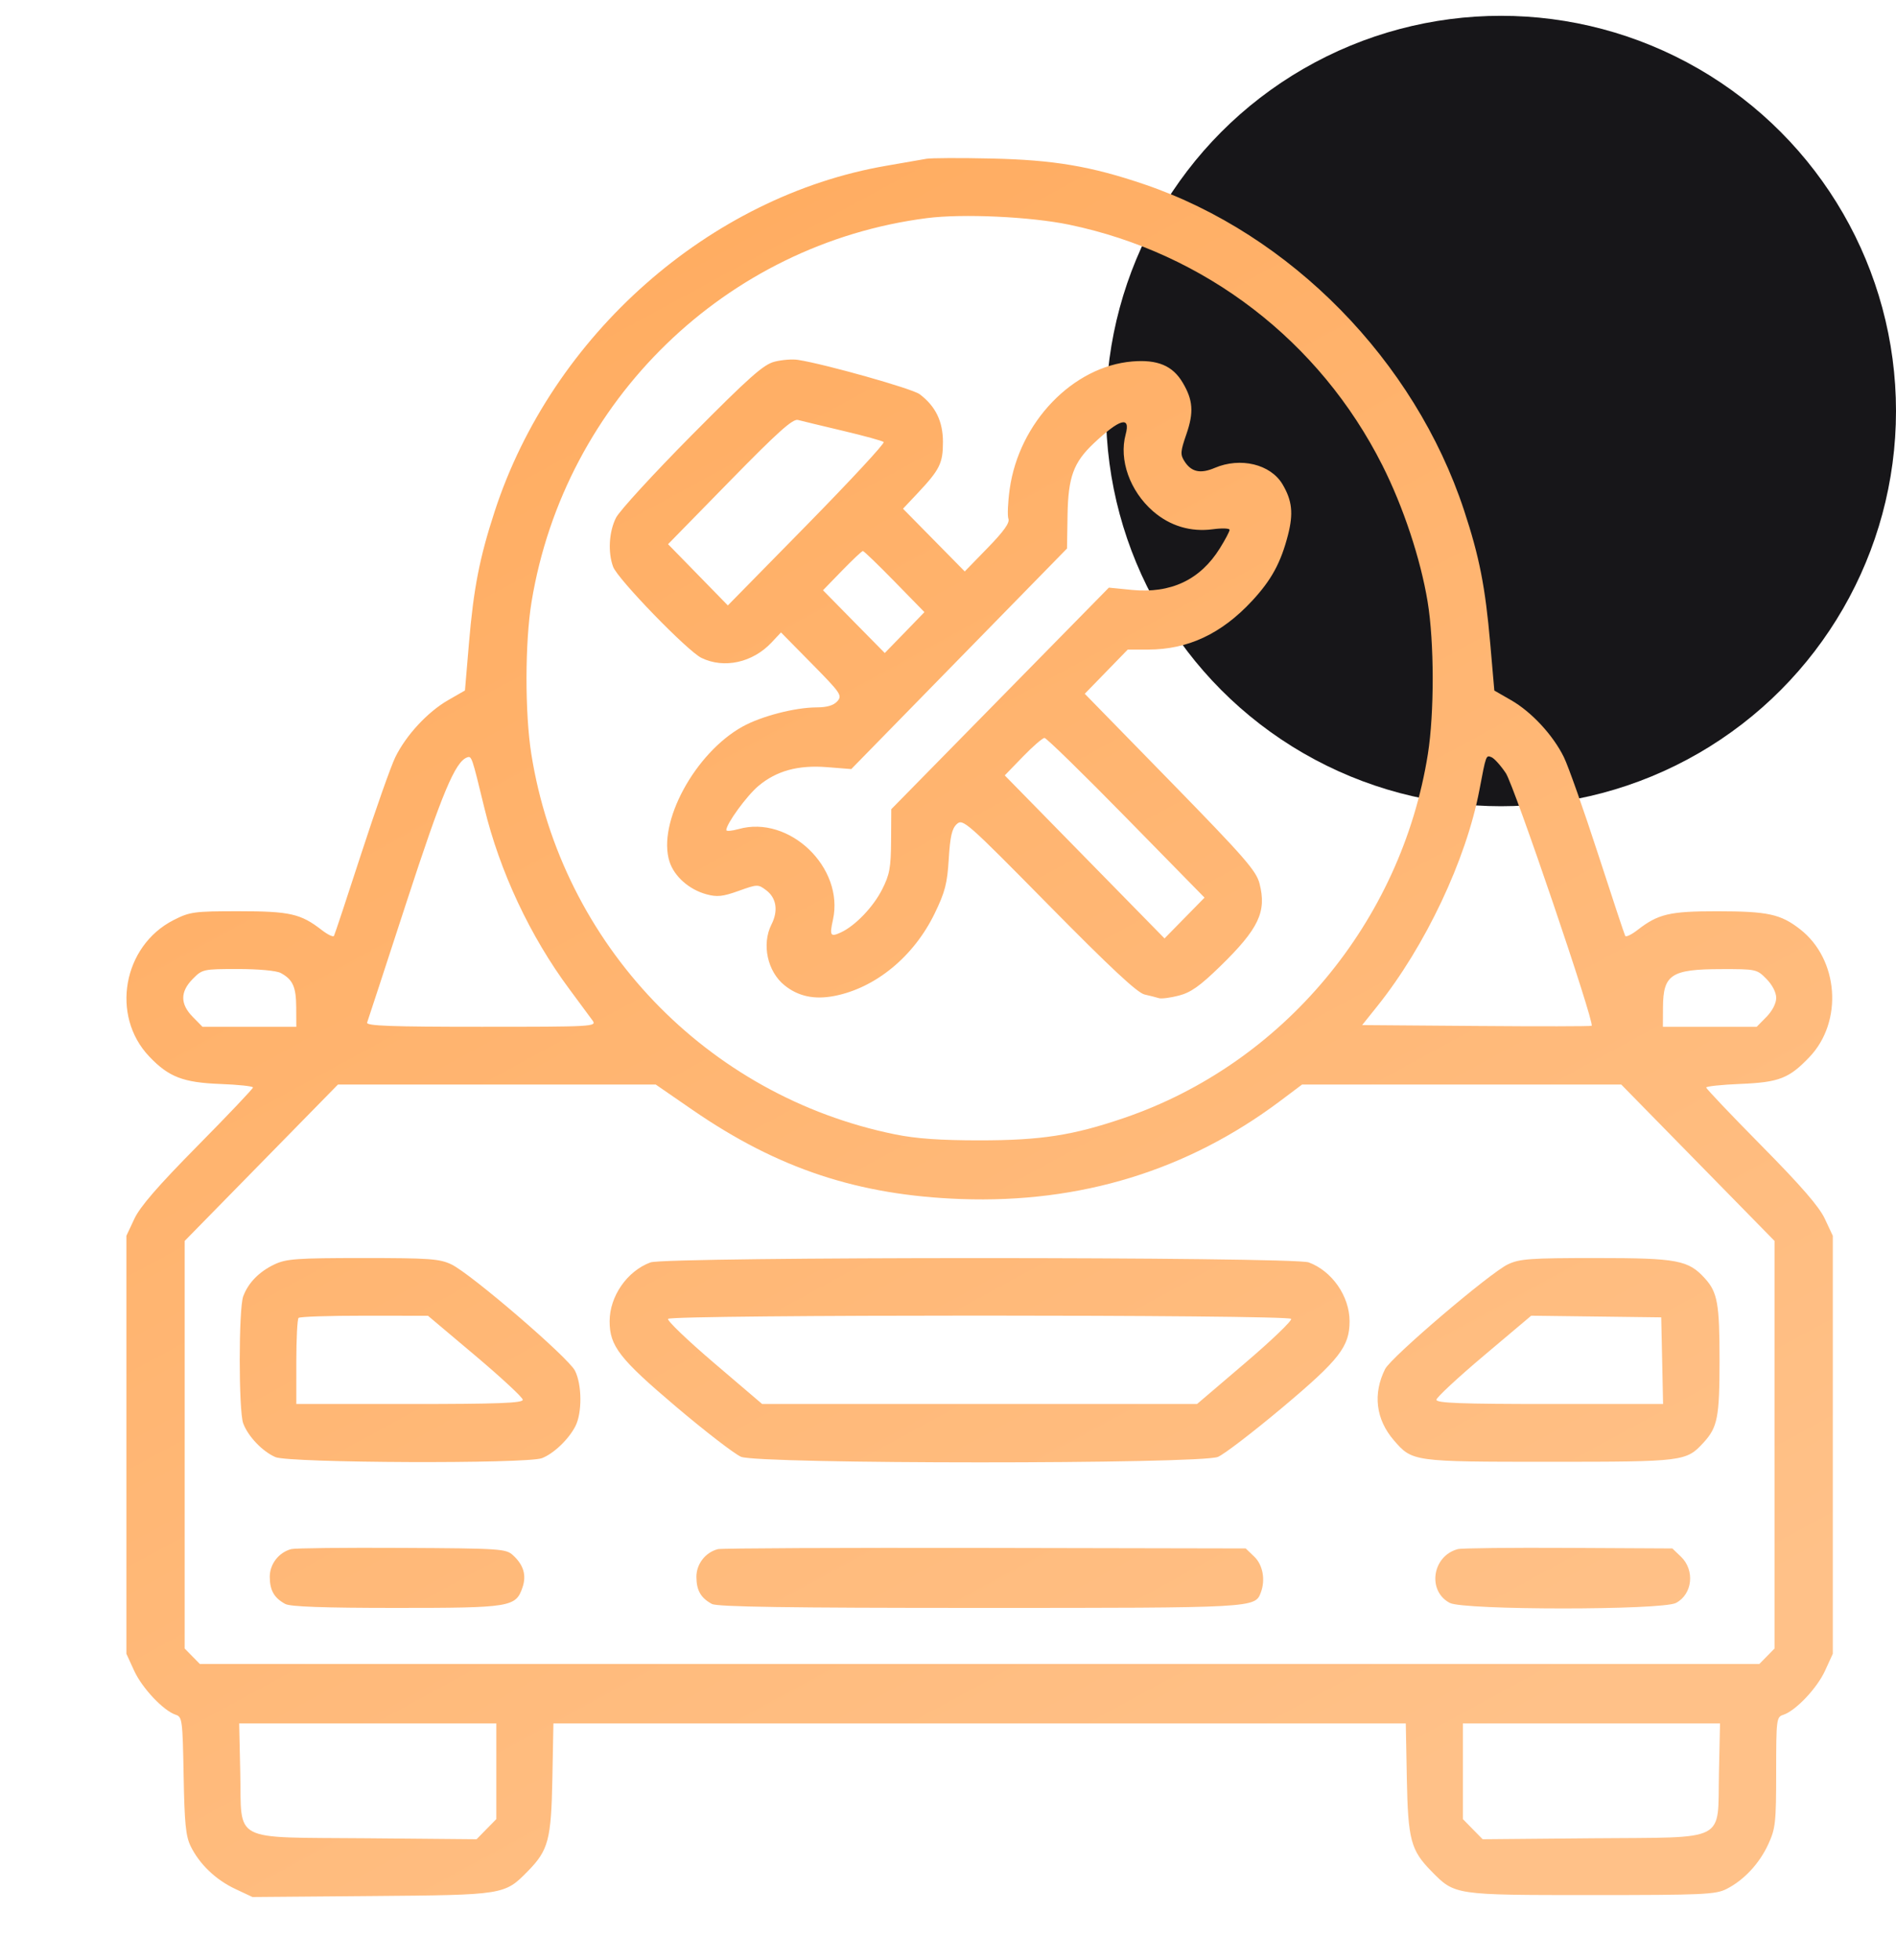 <svg width="60" height="62" viewBox="0 0 60 62" fill="none" xmlns="http://www.w3.org/2000/svg">
<circle cx="47.5" cy="13" r="12.5" fill="#171619"/>
<path fill-rule="evenodd" clip-rule="evenodd" d="M29.312 5.023C29.167 5.049 28.598 5.148 28.047 5.243C22.452 6.206 17.471 10.6 15.654 16.176C15.174 17.647 14.988 18.603 14.839 20.359L14.714 21.839L14.181 22.145C13.531 22.519 12.852 23.251 12.51 23.948C12.37 24.234 11.886 25.605 11.434 26.994C10.983 28.383 10.594 29.556 10.569 29.601C10.545 29.646 10.371 29.562 10.182 29.416C9.518 28.9 9.173 28.821 7.555 28.821C6.14 28.821 6.008 28.839 5.495 29.1C3.89 29.915 3.494 32.126 4.723 33.416C5.34 34.065 5.796 34.24 6.978 34.285C7.543 34.306 8.006 34.356 8.006 34.395C8.006 34.434 7.218 35.264 6.255 36.239C5.001 37.508 4.432 38.164 4.252 38.549L4 39.086V45.697V52.307L4.246 52.844C4.498 53.394 5.175 54.111 5.562 54.236C5.766 54.302 5.779 54.401 5.811 56.155C5.838 57.671 5.878 58.073 6.033 58.392C6.312 58.961 6.826 59.454 7.444 59.744L7.989 60L11.768 59.969C15.96 59.935 15.967 59.934 16.704 59.182C17.355 58.52 17.443 58.187 17.48 56.257L17.513 54.51H31H44.487L44.52 56.257C44.557 58.187 44.645 58.52 45.296 59.182C46.041 59.942 46.017 59.938 50.355 59.938C53.899 59.938 54.293 59.921 54.638 59.745C55.189 59.466 55.678 58.941 55.96 58.326C56.187 57.833 56.207 57.647 56.208 56.049C56.209 54.374 56.217 54.307 56.432 54.238C56.824 54.111 57.5 53.398 57.754 52.844L58 52.307V45.697V39.086L57.748 38.549C57.568 38.164 56.999 37.508 55.745 36.239C54.782 35.264 53.994 34.435 53.994 34.397C53.994 34.359 54.48 34.307 55.075 34.283C56.3 34.233 56.618 34.109 57.263 33.431C58.332 32.309 58.187 30.341 56.965 29.391C56.347 28.91 55.942 28.823 54.333 28.822C52.836 28.821 52.473 28.907 51.818 29.416C51.629 29.562 51.455 29.646 51.431 29.601C51.406 29.556 51.017 28.383 50.566 26.994C50.114 25.605 49.63 24.234 49.49 23.948C49.148 23.252 48.469 22.519 47.82 22.146L47.289 21.841L47.16 20.36C47.002 18.555 46.816 17.611 46.33 16.138C44.768 11.404 40.844 7.405 36.215 5.831C34.528 5.257 33.337 5.056 31.369 5.014C30.383 4.992 29.457 4.996 29.312 5.023ZM33.832 7.106C38.135 8 41.764 10.786 43.746 14.718C44.409 16.033 44.955 17.678 45.178 19.032C45.389 20.312 45.392 22.552 45.186 23.85C44.34 29.164 40.597 33.645 35.571 35.36C33.956 35.911 32.943 36.068 31 36.068C29.762 36.068 28.99 36.014 28.327 35.879C22.368 34.67 17.772 29.868 16.814 23.85C16.608 22.552 16.611 20.312 16.822 19.032C17.87 12.667 22.977 7.714 29.331 6.899C30.462 6.753 32.611 6.853 33.832 7.106ZM24.513 11.439C24.162 11.528 23.722 11.918 21.893 13.761C20.685 14.98 19.605 16.156 19.494 16.376C19.271 16.817 19.233 17.469 19.403 17.927C19.549 18.319 21.758 20.596 22.199 20.809C22.916 21.156 23.817 20.958 24.415 20.323L24.715 20.003L25.692 20.994C26.611 21.927 26.659 21.997 26.498 22.179C26.381 22.311 26.173 22.373 25.842 22.374C25.156 22.376 24.092 22.652 23.498 22.981C21.988 23.819 20.792 26.032 21.188 27.256C21.339 27.721 21.807 28.135 22.351 28.284C22.691 28.377 22.869 28.359 23.374 28.178C23.971 27.964 23.991 27.964 24.249 28.159C24.572 28.403 24.633 28.807 24.414 29.239C24.098 29.863 24.284 30.73 24.829 31.166C25.262 31.514 25.77 31.622 26.398 31.502C27.704 31.251 28.916 30.256 29.578 28.892C29.907 28.214 29.976 27.946 30.024 27.169C30.068 26.452 30.124 26.207 30.279 26.064C30.471 25.888 30.583 25.987 33.191 28.632C35.143 30.611 35.993 31.404 36.221 31.455C36.395 31.494 36.6 31.547 36.677 31.571C36.754 31.595 37.035 31.559 37.303 31.49C37.682 31.393 37.971 31.189 38.614 30.563C39.834 29.375 40.089 28.837 39.858 27.944C39.753 27.539 39.382 27.115 37.032 24.71L34.328 21.943L35.008 21.244L35.688 20.545H36.331C37.592 20.545 38.656 20.047 39.625 19.002C40.235 18.346 40.534 17.796 40.759 16.921C40.935 16.237 40.89 15.829 40.585 15.316C40.207 14.682 39.256 14.452 38.441 14.799C37.989 14.992 37.702 14.93 37.485 14.592C37.347 14.377 37.353 14.285 37.546 13.727C37.783 13.041 37.754 12.65 37.425 12.099C37.108 11.566 36.633 11.367 35.836 11.432C33.952 11.586 32.246 13.361 31.952 15.472C31.894 15.891 31.876 16.314 31.912 16.41C31.959 16.534 31.762 16.809 31.254 17.33L30.53 18.074L29.553 17.082L28.576 16.09L29.034 15.604C29.74 14.854 29.84 14.653 29.84 13.98C29.84 13.326 29.605 12.845 29.101 12.467C28.87 12.293 26.113 11.516 25.252 11.382C25.078 11.354 24.745 11.38 24.513 11.439ZM26.675 13.626C27.343 13.784 27.923 13.943 27.965 13.981C28.008 14.018 26.915 15.196 25.538 16.599L23.033 19.149L22.087 18.18L21.141 17.212L23.091 15.22C24.616 13.662 25.087 13.24 25.252 13.283C25.367 13.314 26.008 13.468 26.675 13.626ZM35.622 13.74C35.404 14.543 35.756 15.531 36.486 16.168C37.022 16.635 37.682 16.834 38.383 16.739C38.673 16.7 38.911 16.709 38.911 16.758C38.911 16.808 38.773 17.069 38.605 17.339C37.983 18.34 37.051 18.78 35.814 18.658L35.091 18.586L31.648 22.09L28.205 25.594L28.199 26.59C28.193 27.446 28.154 27.662 27.915 28.132C27.634 28.688 27.065 29.281 26.609 29.492C26.279 29.645 26.247 29.595 26.359 29.091C26.723 27.445 24.981 25.77 23.375 26.222C23.16 26.282 22.984 26.297 22.984 26.254C22.984 26.058 23.627 25.174 23.997 24.862C24.571 24.378 25.26 24.19 26.186 24.265L26.939 24.325L30.352 20.837L33.766 17.349L33.783 16.287C33.803 15.093 33.972 14.629 34.603 14.031C35.437 13.243 35.784 13.144 35.622 13.74ZM28.31 18.395L29.254 19.361L28.627 20.008L27.999 20.654L27.021 19.662L26.044 18.669L26.646 18.049C26.978 17.707 27.275 17.428 27.307 17.428C27.339 17.428 27.79 17.863 28.31 18.395ZM35.641 25.866L38.118 28.391L37.485 29.036L36.852 29.681L34.324 27.103L31.796 24.525L32.37 23.932C32.686 23.606 32.994 23.34 33.054 23.34C33.114 23.34 34.279 24.476 35.641 25.866ZM15.325 25.543C15.814 27.561 16.775 29.612 18.016 31.282C18.341 31.72 18.672 32.167 18.751 32.276C18.891 32.47 18.782 32.476 15.233 32.476C12.347 32.476 11.58 32.447 11.618 32.342C11.645 32.268 12.203 30.563 12.858 28.553C13.987 25.091 14.405 24.09 14.782 23.956C14.926 23.904 14.933 23.926 15.325 25.543ZM47.653 24.454C47.918 24.85 50.466 32.345 50.369 32.444C50.35 32.463 48.708 32.466 46.721 32.45L43.106 32.422L43.58 31.831C45.103 29.931 46.398 27.193 46.816 24.99C47.028 23.872 47.025 23.881 47.196 23.948C47.284 23.982 47.49 24.21 47.653 24.454ZM8.883 30.774C9.267 30.982 9.37 31.211 9.374 31.858L9.377 32.476H7.892H6.408L6.099 32.162C5.699 31.754 5.699 31.37 6.099 30.963C6.402 30.655 6.43 30.649 7.53 30.649C8.181 30.649 8.75 30.701 8.883 30.774ZM55.901 30.963C56.087 31.152 56.209 31.39 56.209 31.562C56.209 31.734 56.087 31.972 55.901 32.162L55.592 32.476H54.108H52.623L52.626 31.858C52.632 30.825 52.887 30.656 54.45 30.652C55.574 30.649 55.597 30.654 55.901 30.963ZM21.917 35.106C24.615 36.964 27.159 37.807 30.42 37.924C34.196 38.059 37.582 37.019 40.506 34.827L41.204 34.303H46.255H51.306L53.731 36.776L56.156 39.249V45.694V52.14L55.916 52.385L55.676 52.629H31H6.324L6.084 52.385L5.844 52.14V45.694V39.249L8.269 36.776L10.694 34.303H15.723H20.752L21.917 35.106ZM8.692 39.988C8.203 40.218 7.857 40.571 7.697 41.001C7.55 41.395 7.55 44.623 7.696 45.018C7.849 45.43 8.304 45.907 8.715 46.086C9.145 46.274 16.671 46.304 17.149 46.12C17.523 45.976 17.996 45.524 18.209 45.108C18.425 44.686 18.418 43.792 18.195 43.352C17.983 42.935 14.895 40.281 14.282 39.99C13.909 39.813 13.582 39.79 11.487 39.79C9.402 39.79 9.062 39.814 8.692 39.988ZM20.584 39.928C19.846 40.201 19.292 40.999 19.292 41.79C19.292 42.575 19.603 42.975 21.393 44.491C22.32 45.276 23.246 45.989 23.45 46.076C24 46.31 37.995 46.312 38.544 46.079C38.745 45.993 39.667 45.286 40.594 44.508C42.389 43 42.708 42.59 42.708 41.79C42.708 40.999 42.154 40.201 41.416 39.928C40.924 39.746 21.076 39.746 20.584 39.928ZM47.718 39.99C47.147 40.261 44.022 42.925 43.833 43.3C43.44 44.085 43.538 44.891 44.108 45.553C44.693 46.232 44.711 46.234 49.037 46.234C53.284 46.234 53.362 46.224 53.908 45.629C54.355 45.142 54.416 44.828 54.416 43.01C54.416 41.241 54.351 40.877 53.961 40.443C53.432 39.855 53.089 39.79 50.513 39.79C48.418 39.79 48.09 39.813 47.718 39.99ZM15.041 42.877C15.864 43.571 16.541 44.199 16.544 44.272C16.548 44.377 15.765 44.407 12.963 44.407H9.377V43.081C9.377 42.352 9.409 41.723 9.448 41.684C9.486 41.644 10.424 41.613 11.531 41.614L13.544 41.616L15.041 42.877ZM40.859 41.714C40.893 41.77 40.236 42.399 39.401 43.111L37.881 44.407H31H24.119L22.599 43.111C21.764 42.399 21.107 41.77 21.141 41.714C21.225 41.576 40.775 41.576 40.859 41.714ZM52.6 43.036L52.629 44.407H49.04C46.235 44.407 45.452 44.377 45.456 44.272C45.459 44.199 46.136 43.57 46.959 42.876L48.456 41.614L50.513 41.64L52.57 41.666L52.6 43.036ZM9.219 48.995C8.821 49.099 8.533 49.472 8.537 49.88C8.54 50.303 8.677 50.541 9.027 50.731C9.188 50.818 10.247 50.856 12.54 50.856C16.16 50.856 16.322 50.83 16.534 50.21C16.666 49.825 16.57 49.498 16.234 49.19C16.012 48.985 15.839 48.974 12.715 48.958C10.908 48.948 9.335 48.965 9.219 48.995ZM22.72 48.997C22.323 49.097 22.034 49.471 22.038 49.88C22.041 50.303 22.178 50.541 22.529 50.731C22.698 50.823 24.936 50.856 30.998 50.856C39.733 50.856 39.716 50.857 39.9 50.367C40.05 49.968 39.964 49.495 39.693 49.236L39.421 48.975L31.176 48.959C26.641 48.951 22.836 48.968 22.72 48.997ZM46.136 48.996C45.325 49.208 45.157 50.318 45.879 50.698C46.319 50.93 52.596 50.931 53.037 50.699C53.561 50.423 53.642 49.665 53.195 49.236L52.922 48.975L49.635 48.958C47.826 48.948 46.252 48.965 46.136 48.996ZM15.706 56.023V57.536L15.393 57.855L15.081 58.173L11.599 58.142C7.27 58.104 7.652 58.302 7.603 56.066L7.569 54.51H11.637H15.706V56.023ZM54.397 56.066C54.348 58.302 54.73 58.104 50.401 58.142L46.919 58.173L46.607 57.855L46.294 57.536V56.023V54.51H50.363H54.431L54.397 56.066Z" fill="url(#paint0_linear_2001_798)"/>
<defs>
<linearGradient id="paint0_linear_2001_798" x1="4" y1="17.419" x2="29.695" y2="64.728" gradientUnits="userSpaceOnUse">
<stop stop-color="#FFAD62"/>
<stop offset="1" stop-color="#FFC188"/>
</linearGradient>
</defs>
</svg>
